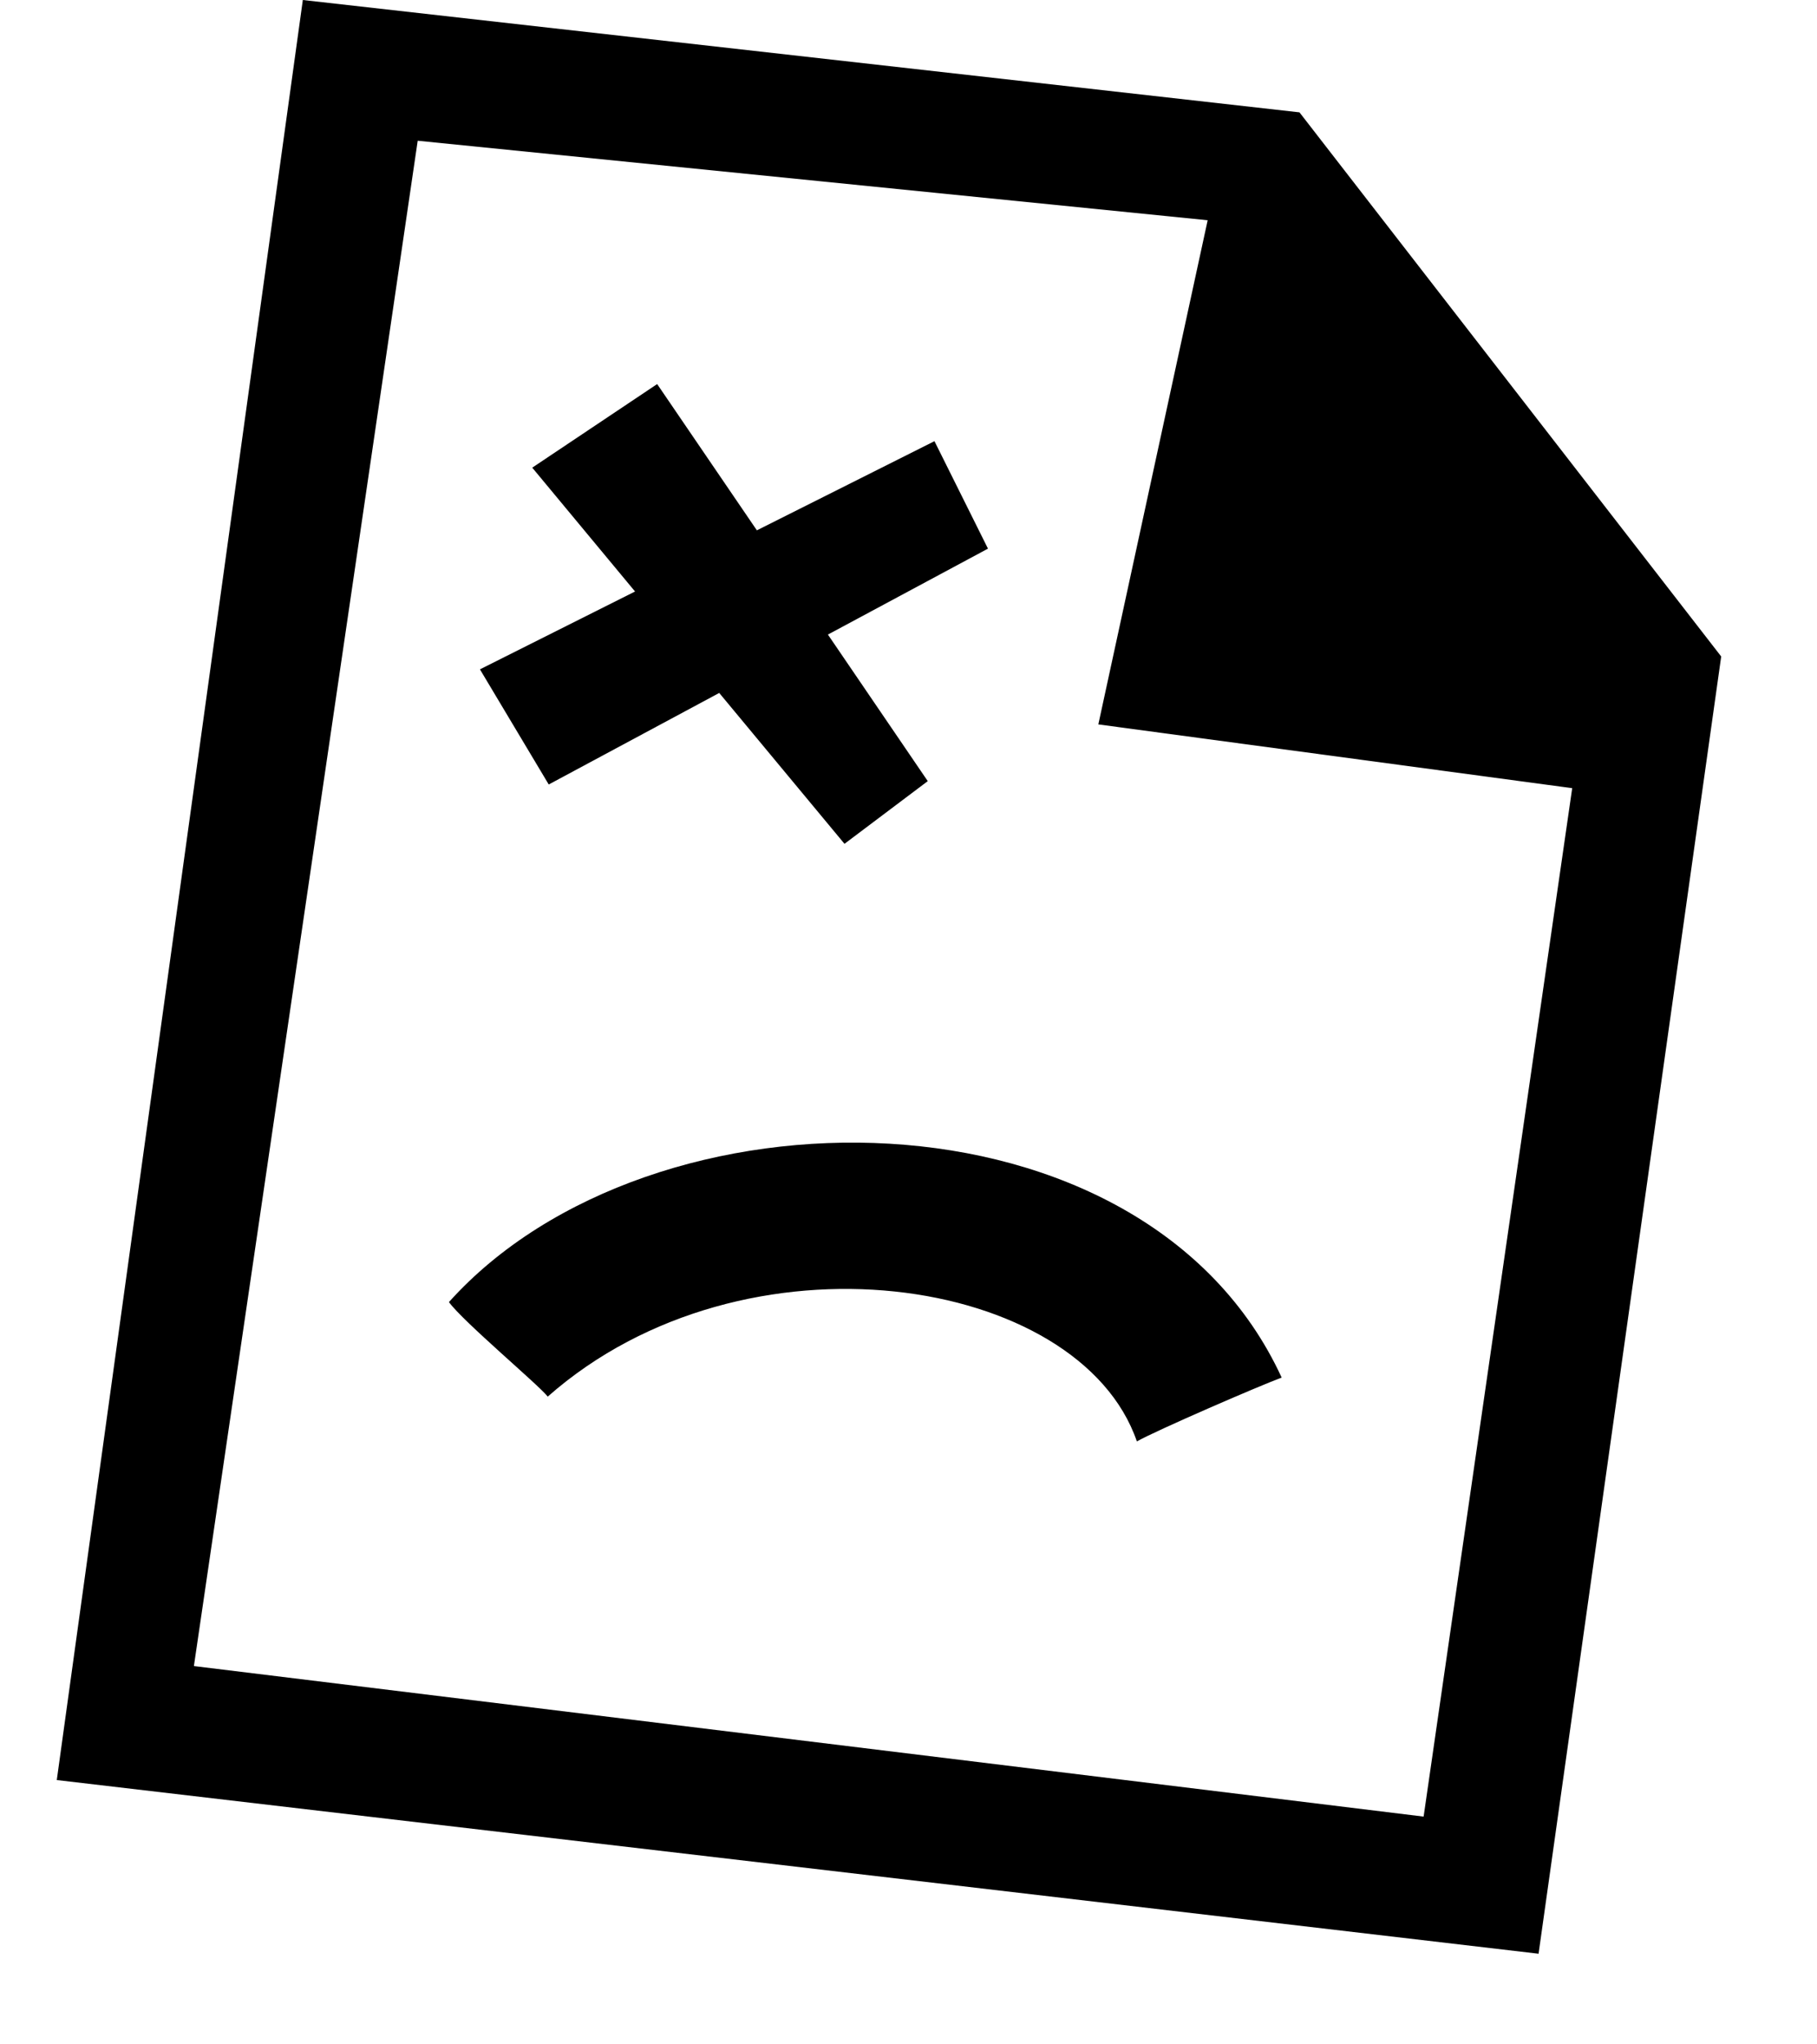 <?xml version="1.0" encoding="UTF-8" standalone="no"?>
<svg
    width="80px"
    height="90px"
    viewBox="-20 0 75 90"
    version="1.1"
    fill="none"
    xmlns="http://www.w3.org/2000/svg"
    xmlns:svg="http://www.w3.org/2000/svg">
<path
    id="brokefile"
    d="M -20,78.364 -9.167,0 34.714,4.946 53.282,28.901 45.241,86.01 Z M 25.858,31.891 30.672,9.696 -4.109,6.196 -13.963,73.346 40.18,79.973 46.722,34.698 Z M 1.616,61.484 c -0.377,-0.496 -3.721,-3.296 -4.35,-4.162 8.899,-9.911 30.629,-9.788 36.664,3.324 -1.005,0.371 -5.495,2.315 -6.375,2.81 -2.518,-7.317 -17.265,-9.625 -25.939,-1.972 z M 18.348,34.388 14.682,37.148 9.167,30.506 1.66,34.536 -1.369,29.467 5.46,26.04 0.934,20.588 l 5.5,-3.68 4.39,6.439 7.819,-3.925 2.356,4.731 -7.047,3.783 z"
    fill-rule="evenodd"
    clip-rule="evenodd"
    fill="#000000" />
</svg>
